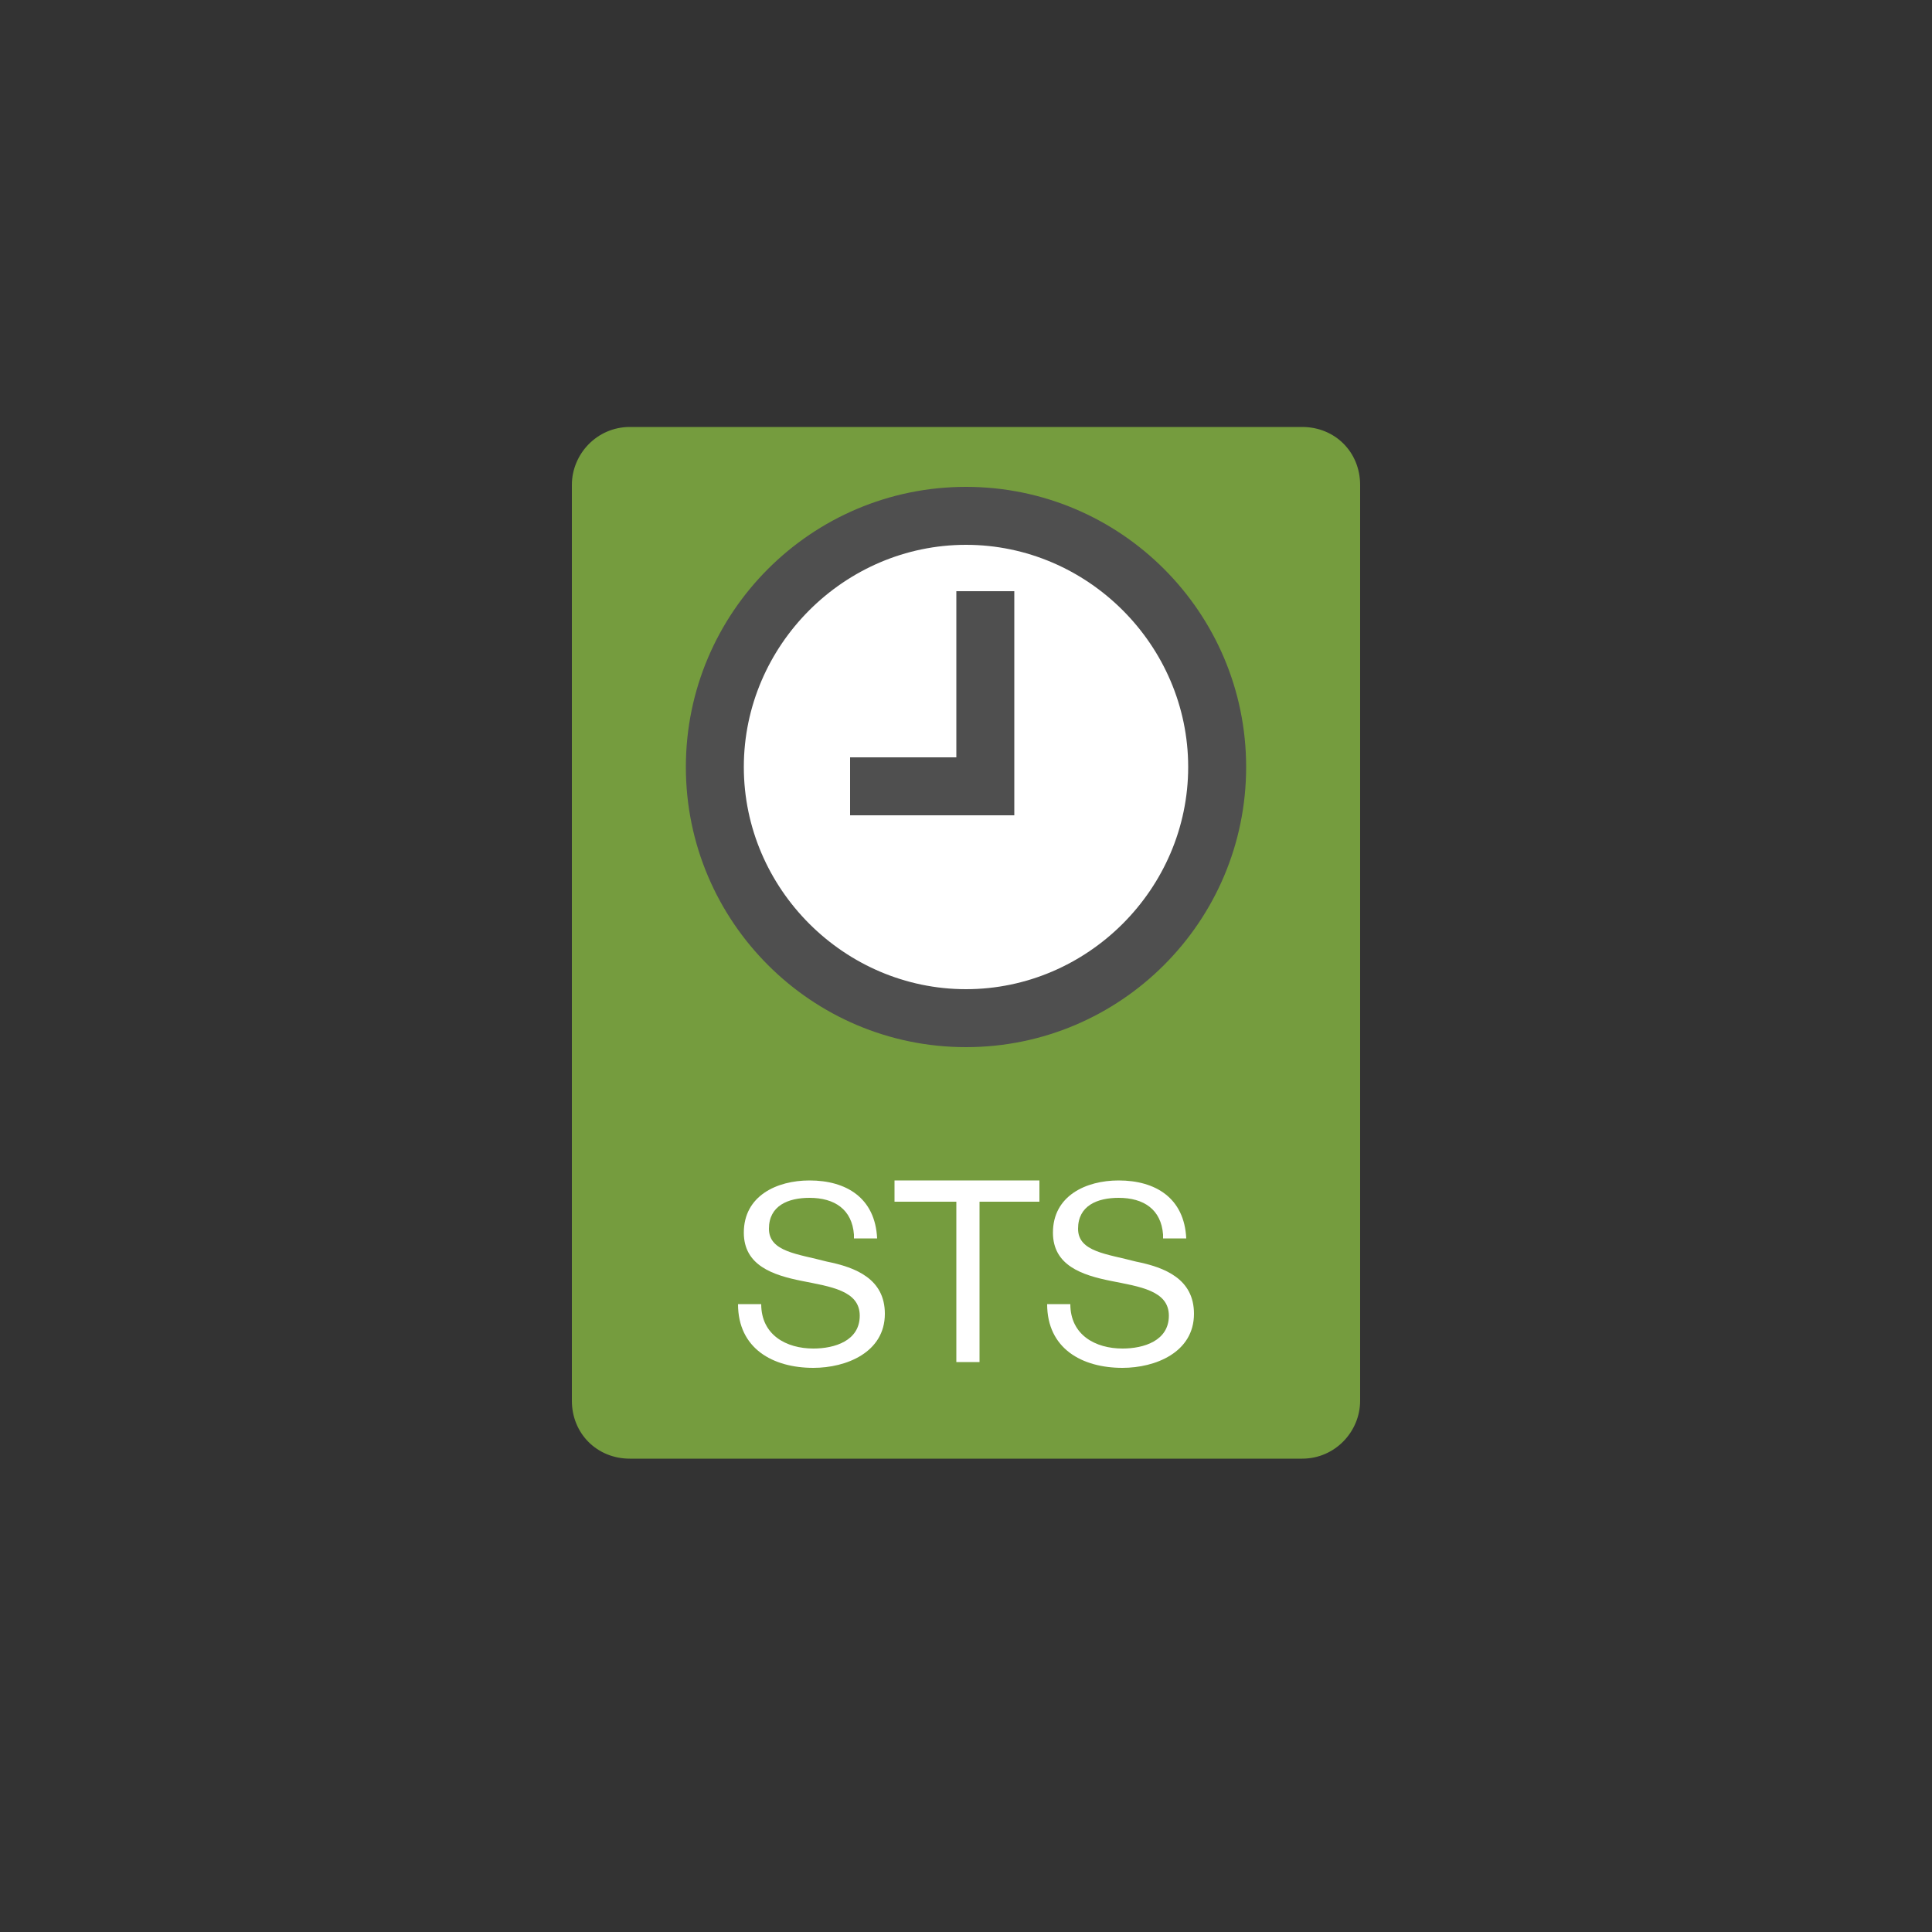 <?xml version="1.0" encoding="utf-8"?>
<!-- Generator: Adobe Illustrator 19.1.0, SVG Export Plug-In . SVG Version: 6.00 Build 0)  -->
<svg version="1.1" id="Layer_1" xmlns="http://www.w3.org/2000/svg" xmlns:xlink="http://www.w3.org/1999/xlink" x="0px" y="0px" width="100px"
	 height="100px" 
	 viewBox="0 0 100 100" style="enable-background:new 0 0 100 100;" xml:space="preserve">
<rect x="0" y="0" width="100" height="100" fill="#333333" stroke="none"/>
<style type="text/css">
	.st0{fill:#759C3E;}
	.st1{fill:#7D7C7C;}
	.st2{fill:#FFFFFF;}
	.st3{fill:#D2D3D3;}
	.st4{fill:#B7CA9D;}
	.st5{fill:#4B612C;}
	.st6{enable-background:new    ;}
	.st7{fill:#373737;}
	.st8{fill:#E05243;}
	.st9{fill:#4F4F4F;}
	.st10{fill:#3C4929;}
</style>
<g>
	<path class="st0" d="M67.4,22.1c1.7,0,3,1.3,3,3v47.4c0,1.6-1.3,3-3,3H32.6c-1.7,0-3-1.3-3-3V25.1c0-1.6,1.3-3,3-3L67.4,22.1
		L67.4,22.1z"/>
</g>
<g class="st6">
	<path class="st2" d="M44.2,63.9c-0.1-1.3-1-1.9-2.3-1.9c-1.1,0-2.1,0.4-2.1,1.6c0,1.2,1.5,1.3,3,1.7c1.5,0.3,3,0.9,3,2.7
		c0,2-2,2.8-3.7,2.8c-2.1,0-3.9-1-3.9-3.3h1.2c0,1.6,1.3,2.3,2.7,2.3c1.1,0,2.4-0.4,2.4-1.7c0-1.3-1.5-1.5-3-1.8s-3-0.8-3-2.5
		c0-1.9,1.7-2.7,3.4-2.7c1.9,0,3.4,0.9,3.5,3H44.2z"/>
	<path class="st2" d="M49.4,62.2h-3.1v-1.1h7.5v1.1h-3.1v8.3h-1.2V62.2z"/>
	<path class="st2" d="M60.2,63.9c-0.1-1.3-1-1.9-2.3-1.9c-1.1,0-2.1,0.4-2.1,1.6c0,1.2,1.5,1.3,3,1.7c1.5,0.3,3,0.9,3,2.7
		c0,2-2,2.8-3.7,2.8c-2.1,0-3.9-1-3.9-3.3h1.2c0,1.6,1.3,2.3,2.7,2.3c1.1,0,2.4-0.4,2.4-1.7c0-1.3-1.5-1.5-3-1.8s-3-0.8-3-2.5
		c0-1.9,1.7-2.7,3.4-2.7c1.9,0,3.4,0.9,3.5,3H60.2z"/>
</g>
<g>
	<circle class="st2" cx="50" cy="39.7" r="13"/>
	<path class="st9" d="M50,54.2c-8,0-14.5-6.5-14.5-14.5S42,25.2,50,25.2s14.5,6.5,14.5,14.5S58,54.2,50,54.2z M50,28.2
		c-6.3,0-11.5,5.2-11.5,11.5S43.7,51.2,50,51.2s11.5-5.2,11.5-11.5S56.3,28.2,50,28.2z"/>
</g>
<g>
	<rect x="44" y="39.2" class="st9" width="7" height="3"/>
</g>
<g>
	<rect x="49.5" y="30.6" class="st9" width="3" height="11.6"/>
</g>
</svg>
